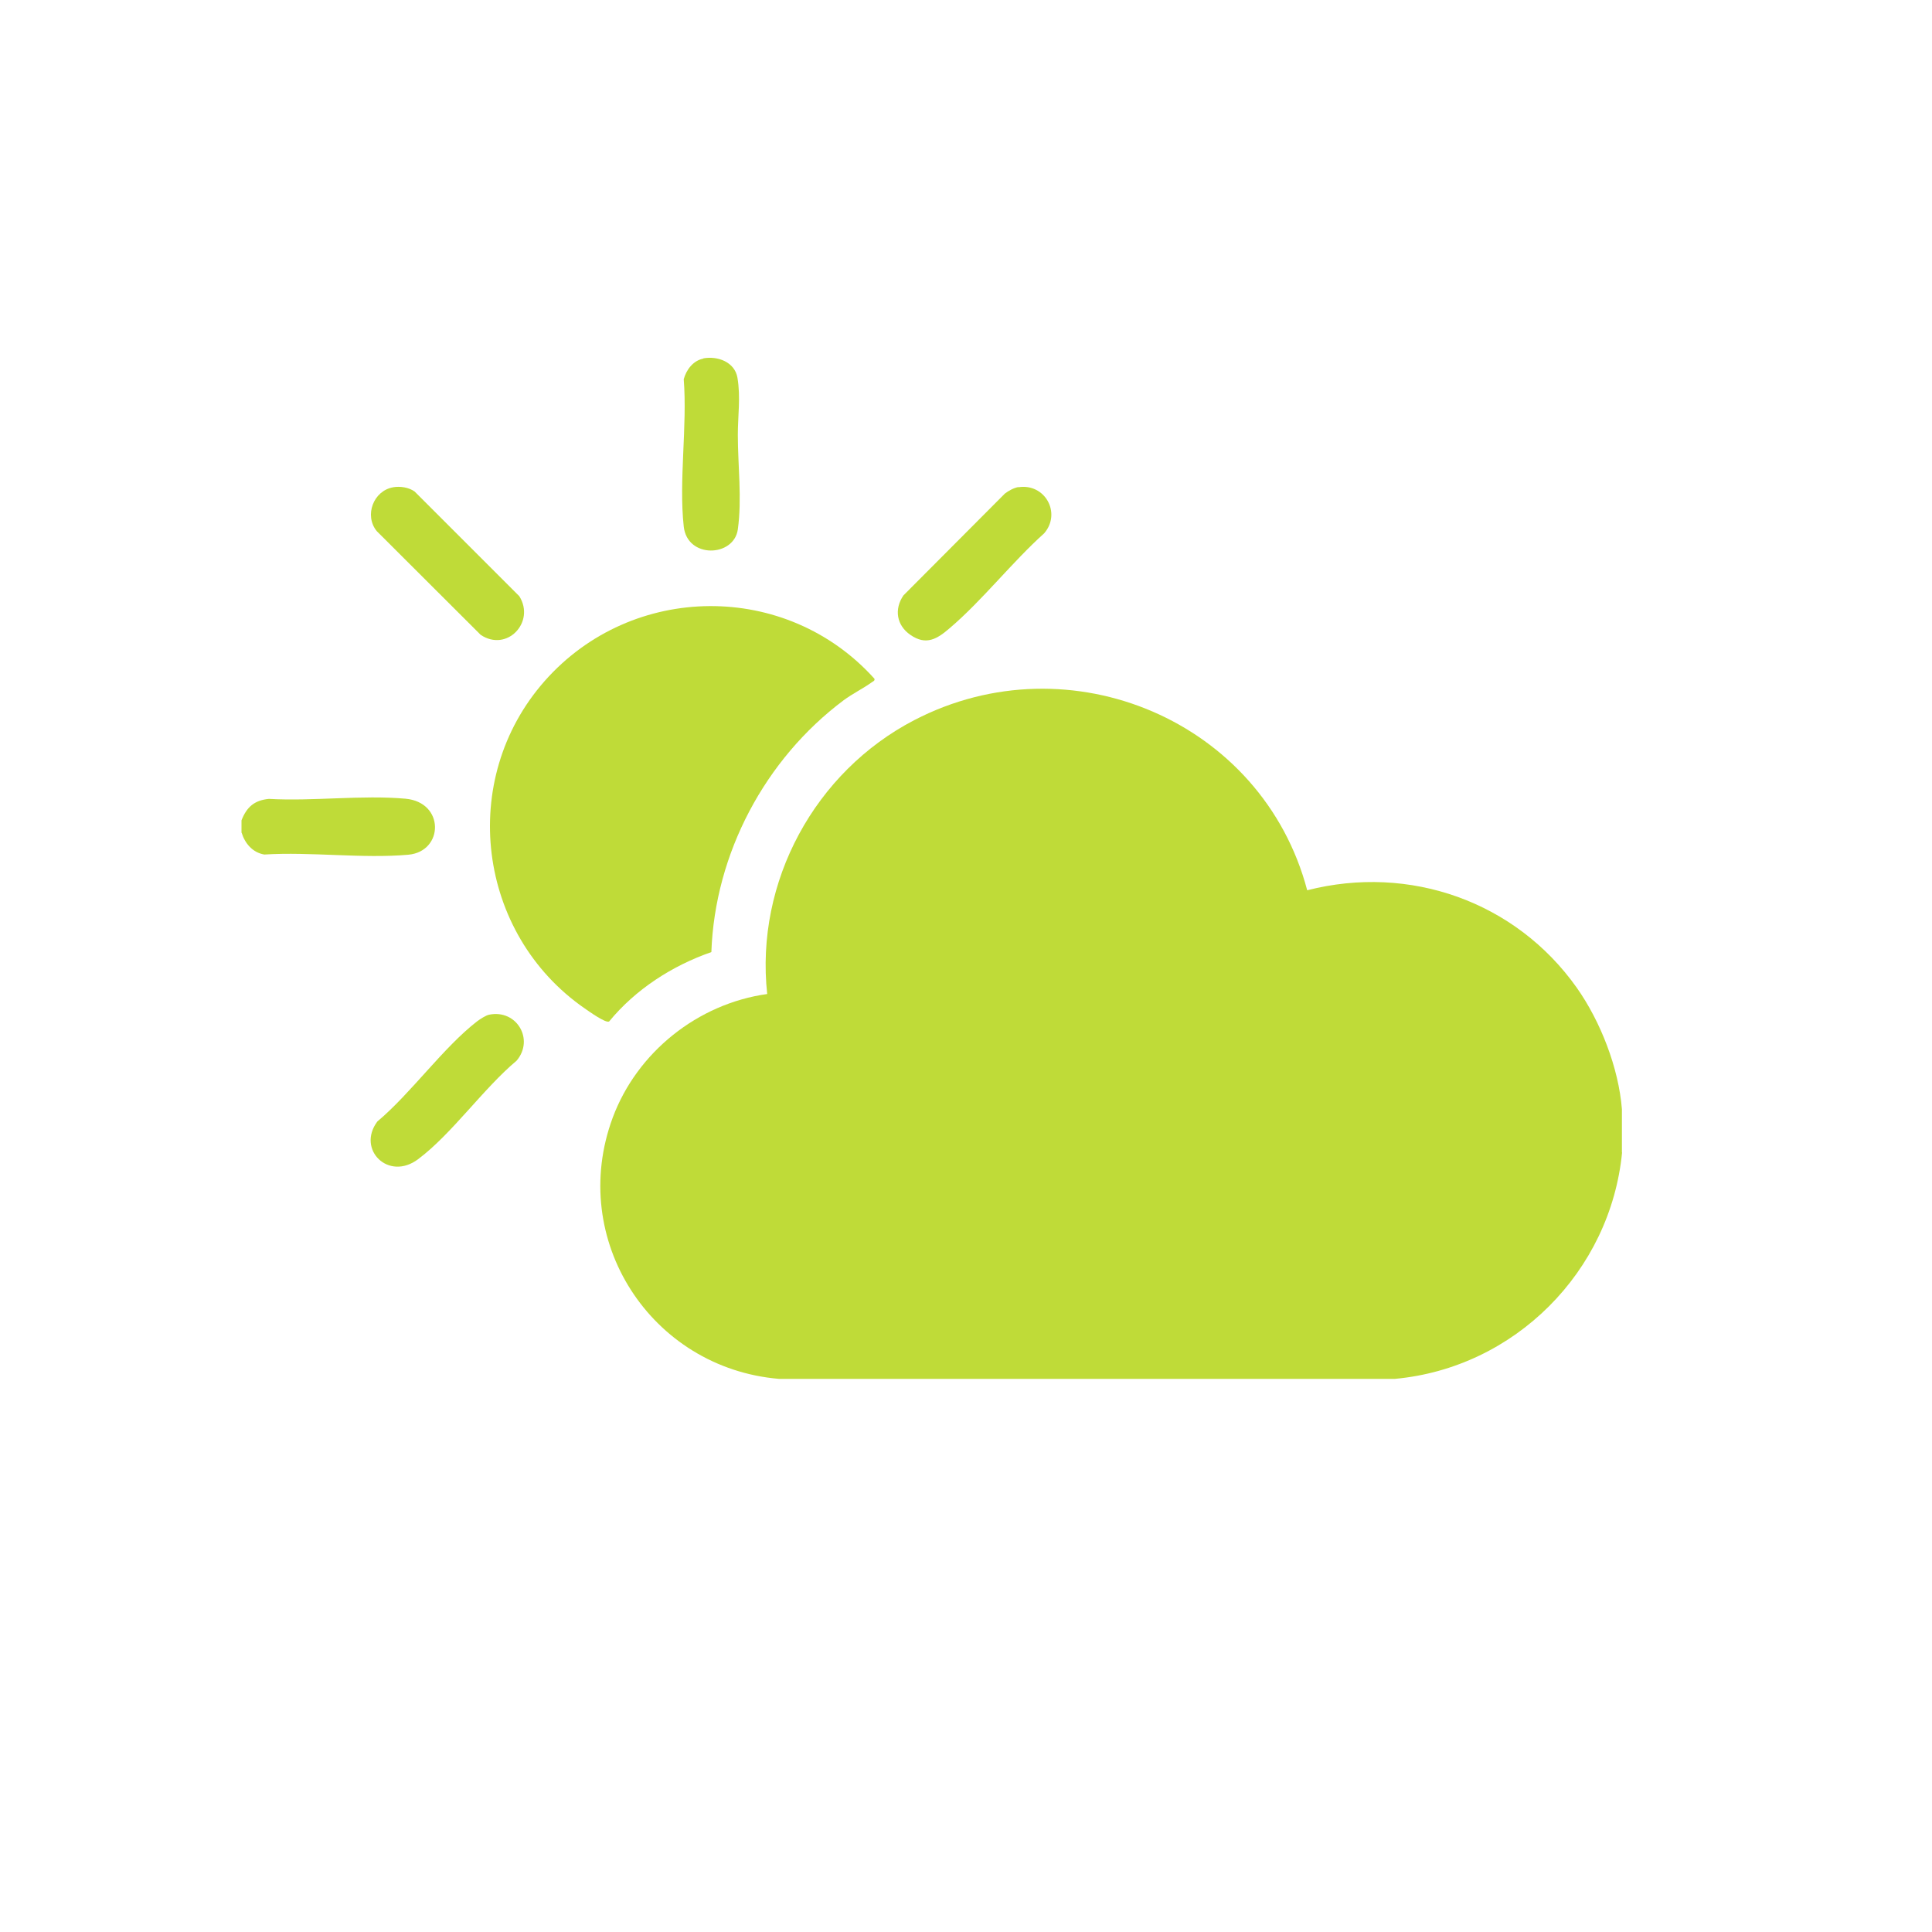 <?xml version="1.0" encoding="UTF-8"?>
<svg id="Layer_1" data-name="Layer 1" xmlns="http://www.w3.org/2000/svg" viewBox="0 0 100 100">
  <defs>
    <style>
      .cls-1 {
        fill: #bfdb38;
      }
    </style>
  </defs>
  <path class="cls-1" d="M83.96,59.64c-.6,6.18-5.56,11.16-11.76,11.73h-31.88c-6.62-.56-10.94-7.2-8.61-13.51,1.26-3.4,4.41-5.91,8-6.41-.63-5.81,2.47-11.51,7.62-14.18,8.06-4.18,18.02.06,20.33,8.81,5.31-1.36,10.8.59,13.95,5.04,1.23,1.74,2.17,4.15,2.34,6.29v2.25Z"/>
  <path class="cls-1" d="M12.5,43.1v-.64c.27-.69.67-1.04,1.42-1.11,2.28.13,4.81-.21,7.06-.01,2.05.18,1.99,2.73.16,2.9-2.37.21-5.06-.16-7.46-.01-.6-.1-1-.57-1.17-1.12Z"/>
  <path class="cls-1" d="M36.82,49.28c-2.02.7-3.93,1.93-5.29,3.59-.17.11-1.07-.54-1.26-.67-5.58-3.86-6.59-11.85-2.07-16.96s12.51-5.17,17.06-.11c.03.11-.06.13-.13.18-.44.32-1,.59-1.47.94-4.06,3.04-6.66,7.93-6.84,13.03Z"/>
  <path class="cls-1" d="M52.71,25.22c1.37-.22,2.24,1.33,1.34,2.38-1.67,1.5-3.19,3.46-4.89,4.91-.65.56-1.22.92-2.04.35-.71-.49-.85-1.32-.36-2.04l5.25-5.27c.19-.15.47-.3.7-.34Z"/>
  <path class="cls-1" d="M25.32,52.52c1.42-.29,2.35,1.28,1.42,2.38-1.71,1.43-3.36,3.8-5.1,5.1-1.53,1.15-3.19-.5-2.11-1.95,1.75-1.47,3.41-3.83,5.17-5.19.15-.11.45-.31.62-.34Z"/>
  <path class="cls-1" d="M36.4,18.55c.75-.14,1.63.19,1.77,1,.17,1.01.02,1.96.02,2.96,0,1.59.22,3.3,0,4.89-.2,1.44-2.62,1.53-2.8-.15-.26-2.37.19-5.2,0-7.62.13-.49.49-.97,1.02-1.07Z"/>
  <path class="cls-1" d="M20.35,25.22c.36-.06.8,0,1.11.22l5.42,5.42c.84,1.34-.64,2.91-2,2l-5.38-5.37c-.66-.81-.17-2.1.86-2.27Z"/>
</svg>